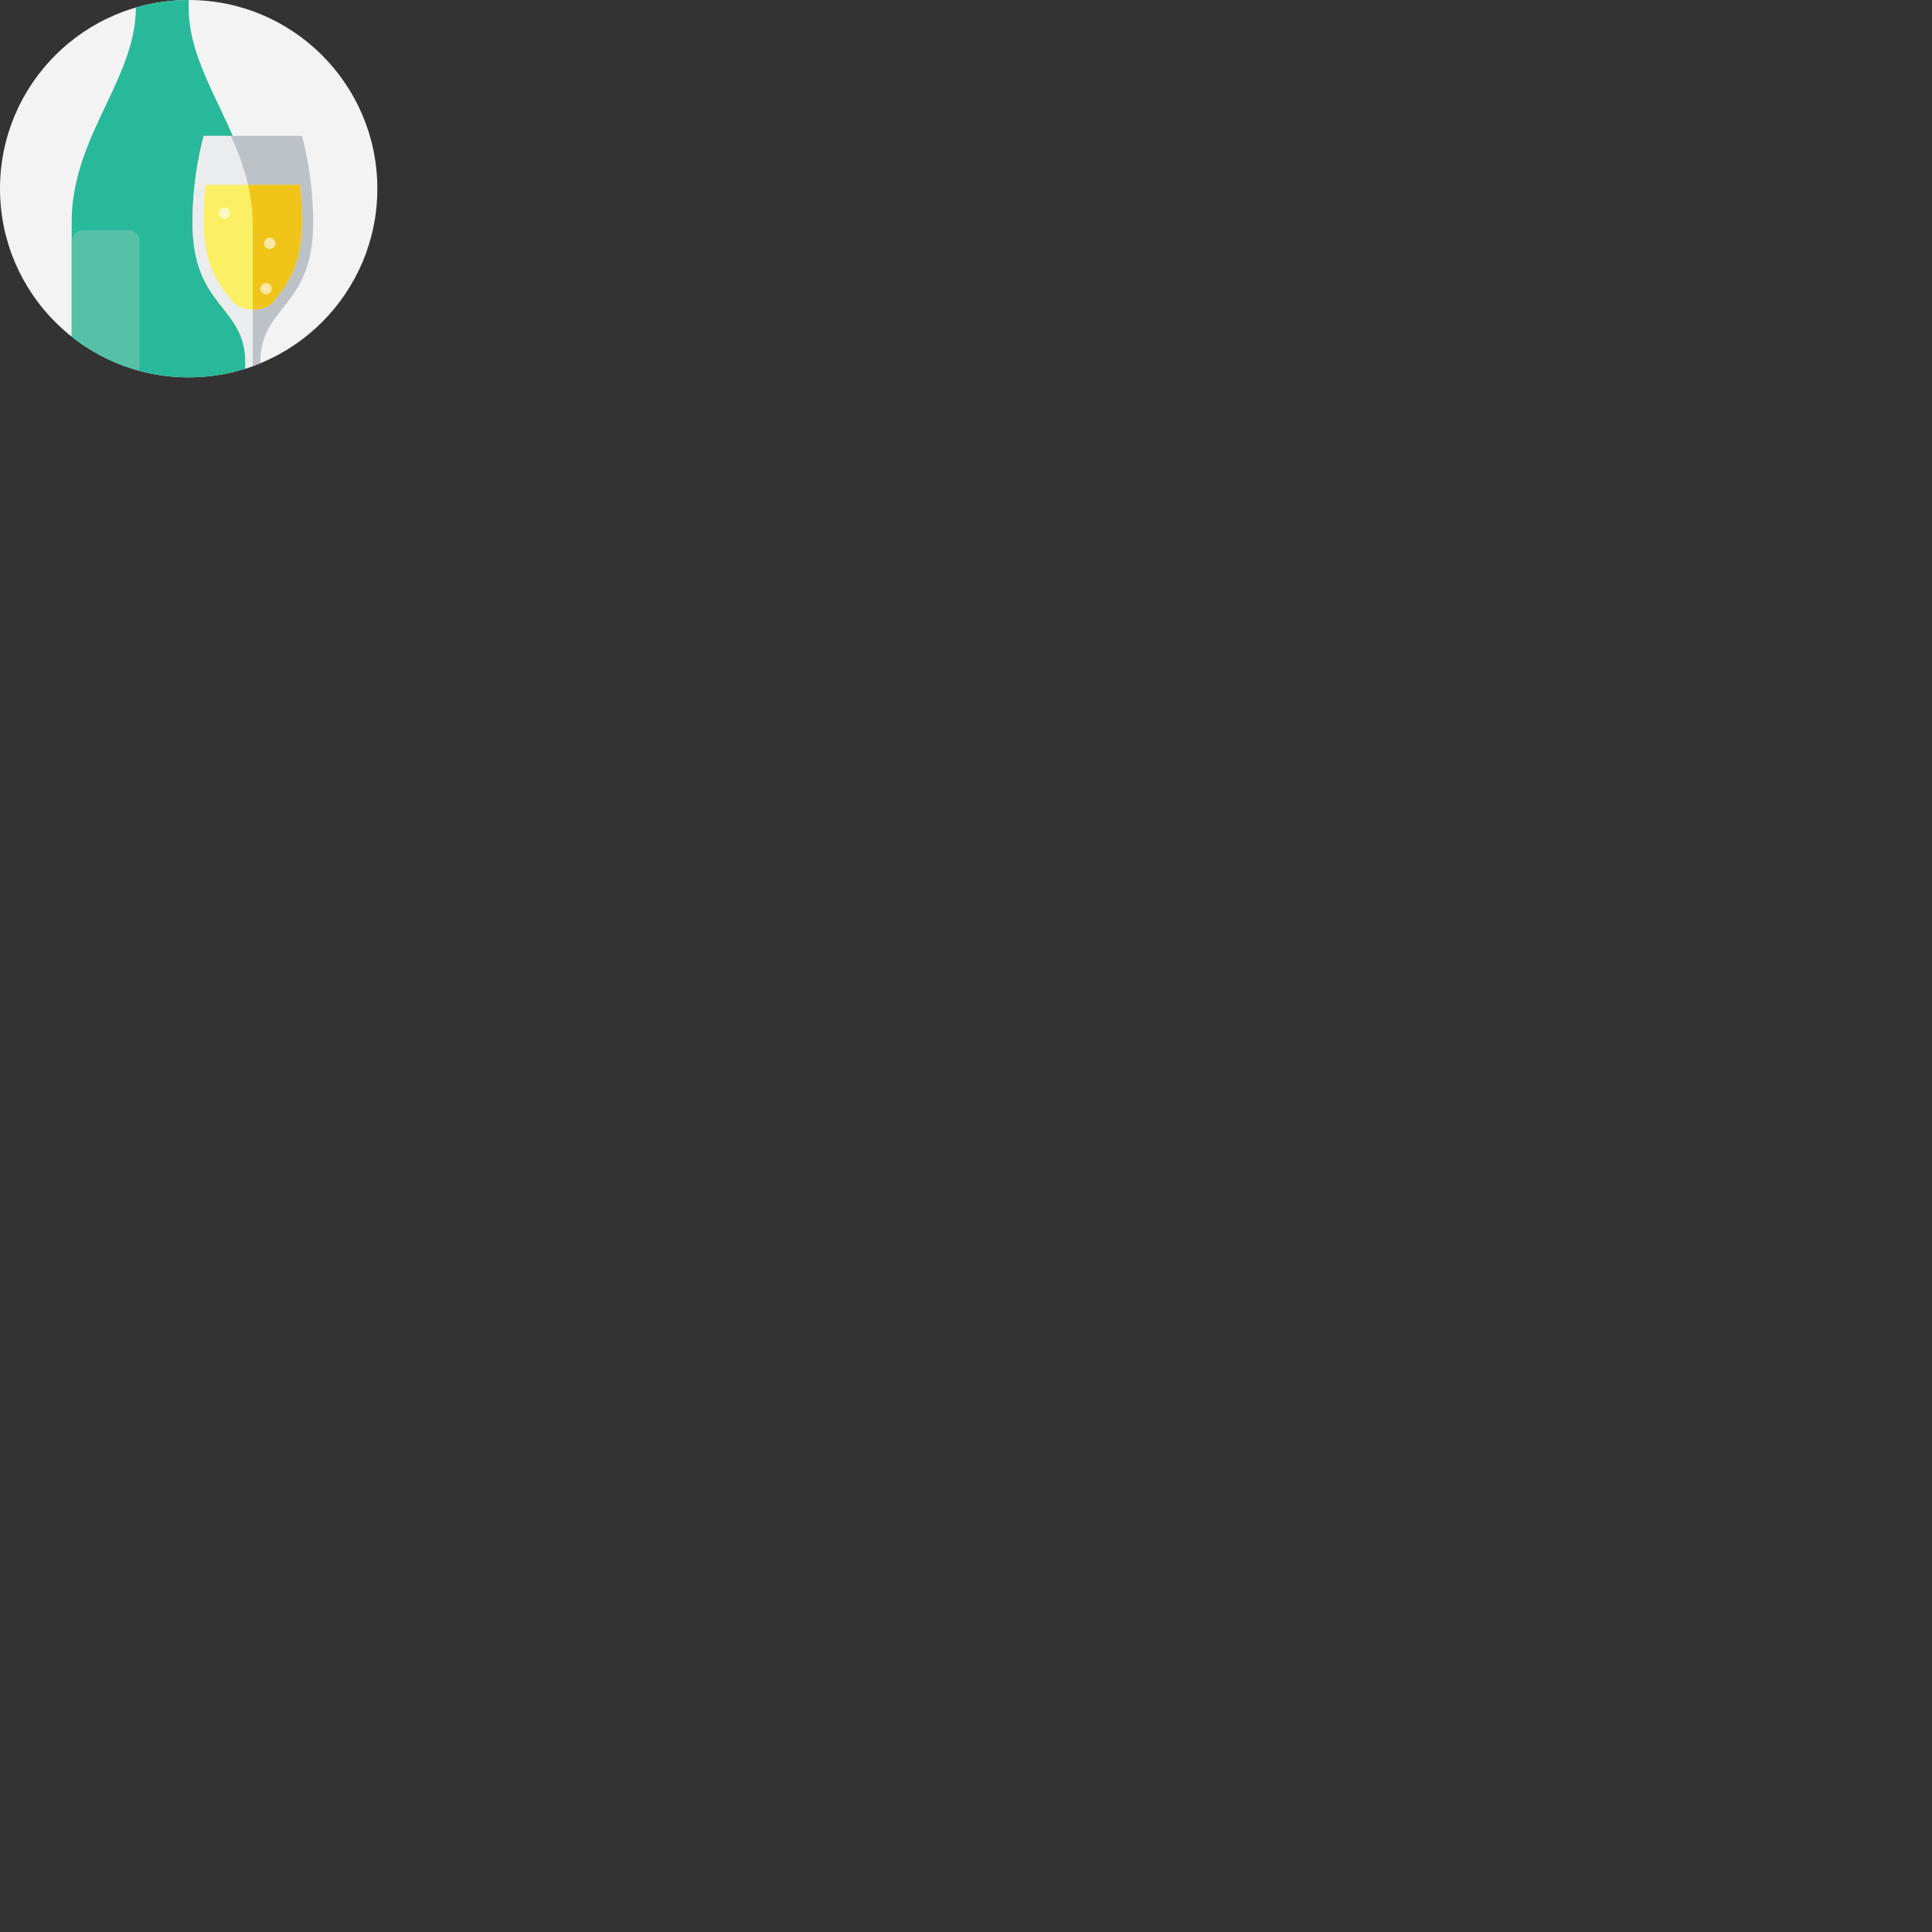 <svg xmlns="http://www.w3.org/2000/svg" version="1.1" viewBox="0 0 512 512" fill="currentColor"><rect x="0" y="0" width="512" height="512" fill="#333333" stroke="none"/><circle cx="50" cy="50" r="50" fill="#F3F3F3" fill-rule="evenodd" clip-rule="evenodd"/><clipPath id="flatUiWine0"><circle cx="50" cy="50" r="50"/></clipPath><g fill-rule="evenodd" clip-path="url(#flatUiWine0)" clip-rule="evenodd"><path fill="#27B99A" d="M67 112.75a2.5 2.5 0 0 1-2.5 2.5h-43a2.5 2.5 0 0 1-2.5-2.5v-54C19 36.25 36 21.017 36 2v-22c-.883-.386-2-1.225-2-2.25v-6.25a2.5 2.5 0 0 1 2.5-2.5h13a2.5 2.5 0 0 1 2.5 2.5v6.25c0 1.025-1.117 1.864-2 2.25V2c0 19.007 17 34.25 17 56.75z"/><path fill="#56C1A7" d="M22 61h12a3 3 0 0 1 3 3v33a3 3 0 0 1-3 3H22a3 3 0 0 1-3-3V64a3 3 0 0 1 3-3"/><path fill="#BDC2C7" d="M69 96v19h14v3H51v-3h14V96c0-15.094-14-14.359-14-37c0-13.082 3-23 3-23h26s3 9.918 3 23c0 22.641-14 21.906-14 37"/><path fill="#EBECED" d="M65 100v-4c0-15.094-14-14.359-14-37c0-13.082 3-23 3-23h7.22C64.391 43.246 67 50.941 67 59.75V100z"/><path fill="#FBF063" d="M79.517 49A96.31 96.31 0 0 1 80 58.494c0 12.009-3.787 16.68-7.798 21.769c-2.336 2.338-7.899 2.372-10.404-.136C57.787 75.039 54 70.504 54 58.494c0-3.357.193-6.59.483-9.494z"/><path fill="#F0C419" d="M72.202 80.263c-1.18 1.181-3.185 1.772-5.202 1.746V59.75c0-3.771-.485-7.335-1.28-10.75h13.798c.289 2.904.482 6.138.482 9.494c0 12.01-3.787 16.68-7.798 21.769"/><path fill="#fff" d="M59.5 55a1.5 1.5 0 1 0 .001 3.001A1.5 1.5 0 0 0 59.5 55m12 8a1.5 1.5 0 1 0 .001 3.001A1.5 1.5 0 0 0 71.5 63m-1 12a1.5 1.5 0 1 0 .001 3.001A1.5 1.5 0 0 0 70.5 75" opacity=".6"/></g></svg>
